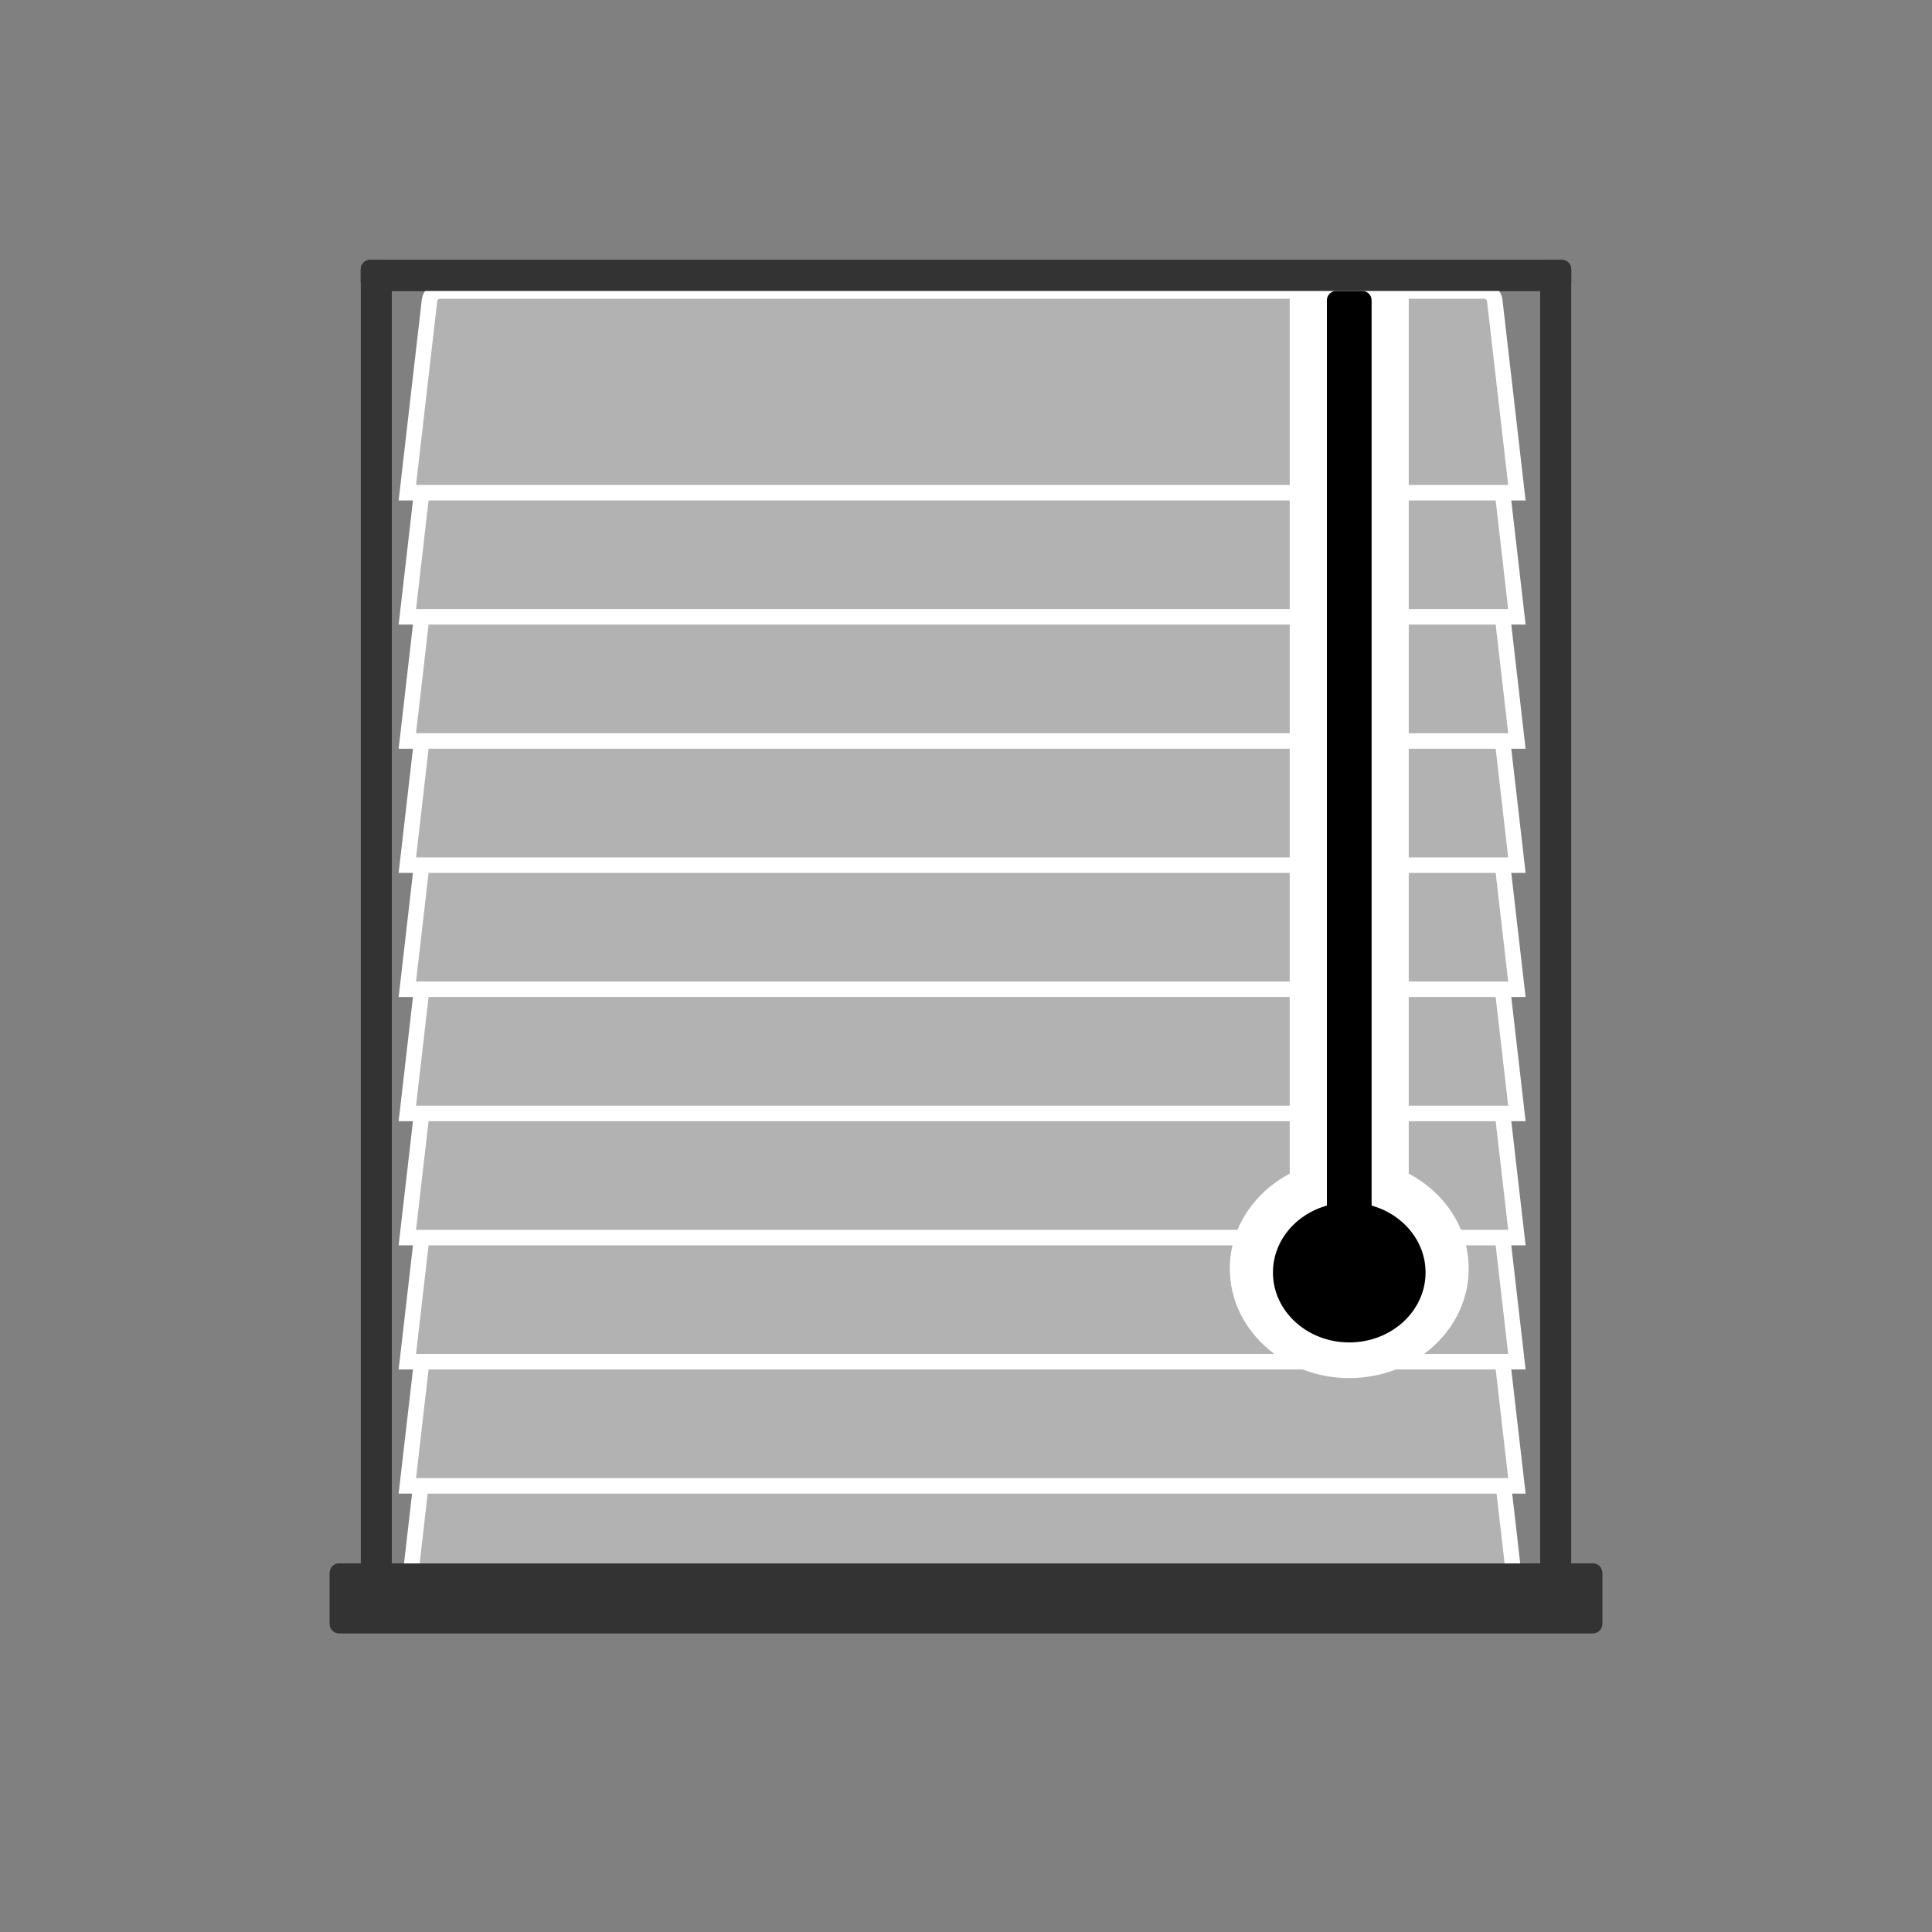 <svg xmlns="http://www.w3.org/2000/svg" xmlns:lucid="lucid" width="1245" height="1245"><rect width="100%" height="100%" fill="#808080" stroke="none"/><g lucid:page-tab-id="0_0"><g class="lucid-layer" lucid:layer-id="X7Zsy.pE0JQi" display="block"><path d="M212.5 1013.5c0-3.3 2.7-6 6-6h808c3.3 0 6 2.7 6 6v33c0 3.3-2.7 6-6 6h-808c-3.3 0-6-2.7-6-6z" fill="#333"/><path d="M1225 622.5c0 332.75-269.75 602.5-602.5 602.5S20 955.25 20 622.5 289.75 20 622.5 20 1225 289.75 1225 622.5z" stroke="#000" stroke-opacity="0" stroke-width="3" fill-opacity="0"/><path d="M232.5 173.5c0-3.3 2.7-6 6-6h768c3.3 0 6 2.7 6 6v8c0 3.3-2.7 6-6 6h-768c-3.3 0-6-2.7-6-6z" fill="#333"/><path d="M998.5 1012.5c-3.3 0-6-2.7-6-6v-833c0-3.3 2.7-6 6-6h8c3.3 0 6 2.7 6 6v833c0 3.3-2.7 6-6 6zM238.5 1012.5c-3.3 0-6-2.7-6-6v-833c0-3.3 2.7-6 6-6h8c3.3 0 6 2.7 6 6v833c0 3.3-2.7 6-6 6z" fill="#333"/></g><g class="lucid-layer" lucid:layer-id="RSZsGGaHIzMU" display="block"><path d="M262.5 1032.5h715l-14.3-124.04c-.4-3.3-3.4-5.96-6.7-5.96h-673c-3.3 0-6.3 2.67-6.7 5.96z" stroke="#fff" stroke-width="10" fill="#b2b2b2"/><path d="M262.5 957.5h715l-14.3-124.04c-.4-3.3-3.4-5.96-6.7-5.96h-673c-3.3 0-6.3 2.67-6.7 5.96z" stroke="#fff" stroke-width="10" fill="#b2b2b2"/><path d="M262.5 877.5h715l-14.3-124.04c-.4-3.3-3.4-5.96-6.7-5.96h-673c-3.3 0-6.3 2.67-6.7 5.96z" stroke="#fff" stroke-width="10" fill="#b2b2b2"/><path d="M262.5 797.5h715l-14.3-124.04c-.4-3.3-3.4-5.96-6.7-5.96h-673c-3.3 0-6.3 2.67-6.7 5.96z" stroke="#fff" stroke-width="10" fill="#b2b2b2"/><path d="M262.5 717.5h715l-14.3-124.04c-.4-3.3-3.4-5.96-6.7-5.96h-673c-3.3 0-6.3 2.67-6.7 5.96z" stroke="#fff" stroke-width="10" fill="#b2b2b2"/><path d="M262.5 637.5h715l-14.3-124.04c-.4-3.3-3.4-5.96-6.7-5.96h-673c-3.3 0-6.3 2.67-6.7 5.96z" stroke="#fff" stroke-width="10" fill="#b2b2b2"/><path d="M262.5 557.5h715l-14.3-124.04c-.4-3.3-3.4-5.96-6.7-5.96h-673c-3.3 0-6.3 2.67-6.7 5.96z" stroke="#fff" stroke-width="10" fill="#b2b2b2"/><path d="M262.5 477.5h715l-14.3-124.04c-.4-3.3-3.4-5.96-6.7-5.96h-673c-3.3 0-6.3 2.67-6.7 5.96z" stroke="#fff" stroke-width="10" fill="#b2b2b2"/><path d="M262.5 397.5h715l-14.3-124.04c-.4-3.3-3.4-5.96-6.7-5.96h-673c-3.3 0-6.3 2.67-6.7 5.96z" stroke="#fff" stroke-width="10" fill="#b2b2b2"/><path d="M262.5 317.5h715l-14.3-124.04c-.4-3.3-3.4-5.96-6.7-5.96h-673c-3.3 0-6.3 2.67-6.7 5.96z" stroke="#fff" stroke-width="10" fill="#b2b2b2"/><path d="M212.5 1013.5c0-3.3 2.7-6 6-6h808c3.3 0 6 2.7 6 6v33c0 3.3-2.7 6-6 6h-808c-3.3 0-6-2.7-6-6z" fill="#333"/></g><g class="lucid-layer" lucid:layer-id="o7ZsoYZKMWB9" display="block"><path d="M946.44 817.5c0 38.97-34.46 70.56-76.97 70.56-42.5 0-76.97-31.6-76.97-70.56 0-38.97 34.46-70.56 76.97-70.56 42.5 0 76.97 31.6 76.97 70.56z" fill="#fff"/><path d="M831.12 193.5c0-3.3 2.7-6 6-6h64.7c3.3 0 6 2.7 6 6v658c0 3.3-2.7 6-6 6h-64.7c-3.3 0-6-2.7-6-6z" fill="#fff"/><path d="M855.06 193.5c0-3.3 2.68-6 6-6h16.82c3.32 0 6 2.7 6 6v618c0 3.3-2.68 6-6 6h-16.82c-3.32 0-6-2.7-6-6z"/><path d="M918.65 820c0 24.9-22.02 45.08-49.18 45.08S820.3 844.9 820.3 820s22-45.08 49.17-45.08c27.16 0 49.18 20.18 49.18 45.08z"/><path d="M232.5 173.5c0-3.3 2.7-6 6-6h768c3.3 0 6 2.7 6 6v8c0 3.3-2.7 6-6 6h-768c-3.3 0-6-2.7-6-6z" fill="#333"/></g></g></svg>